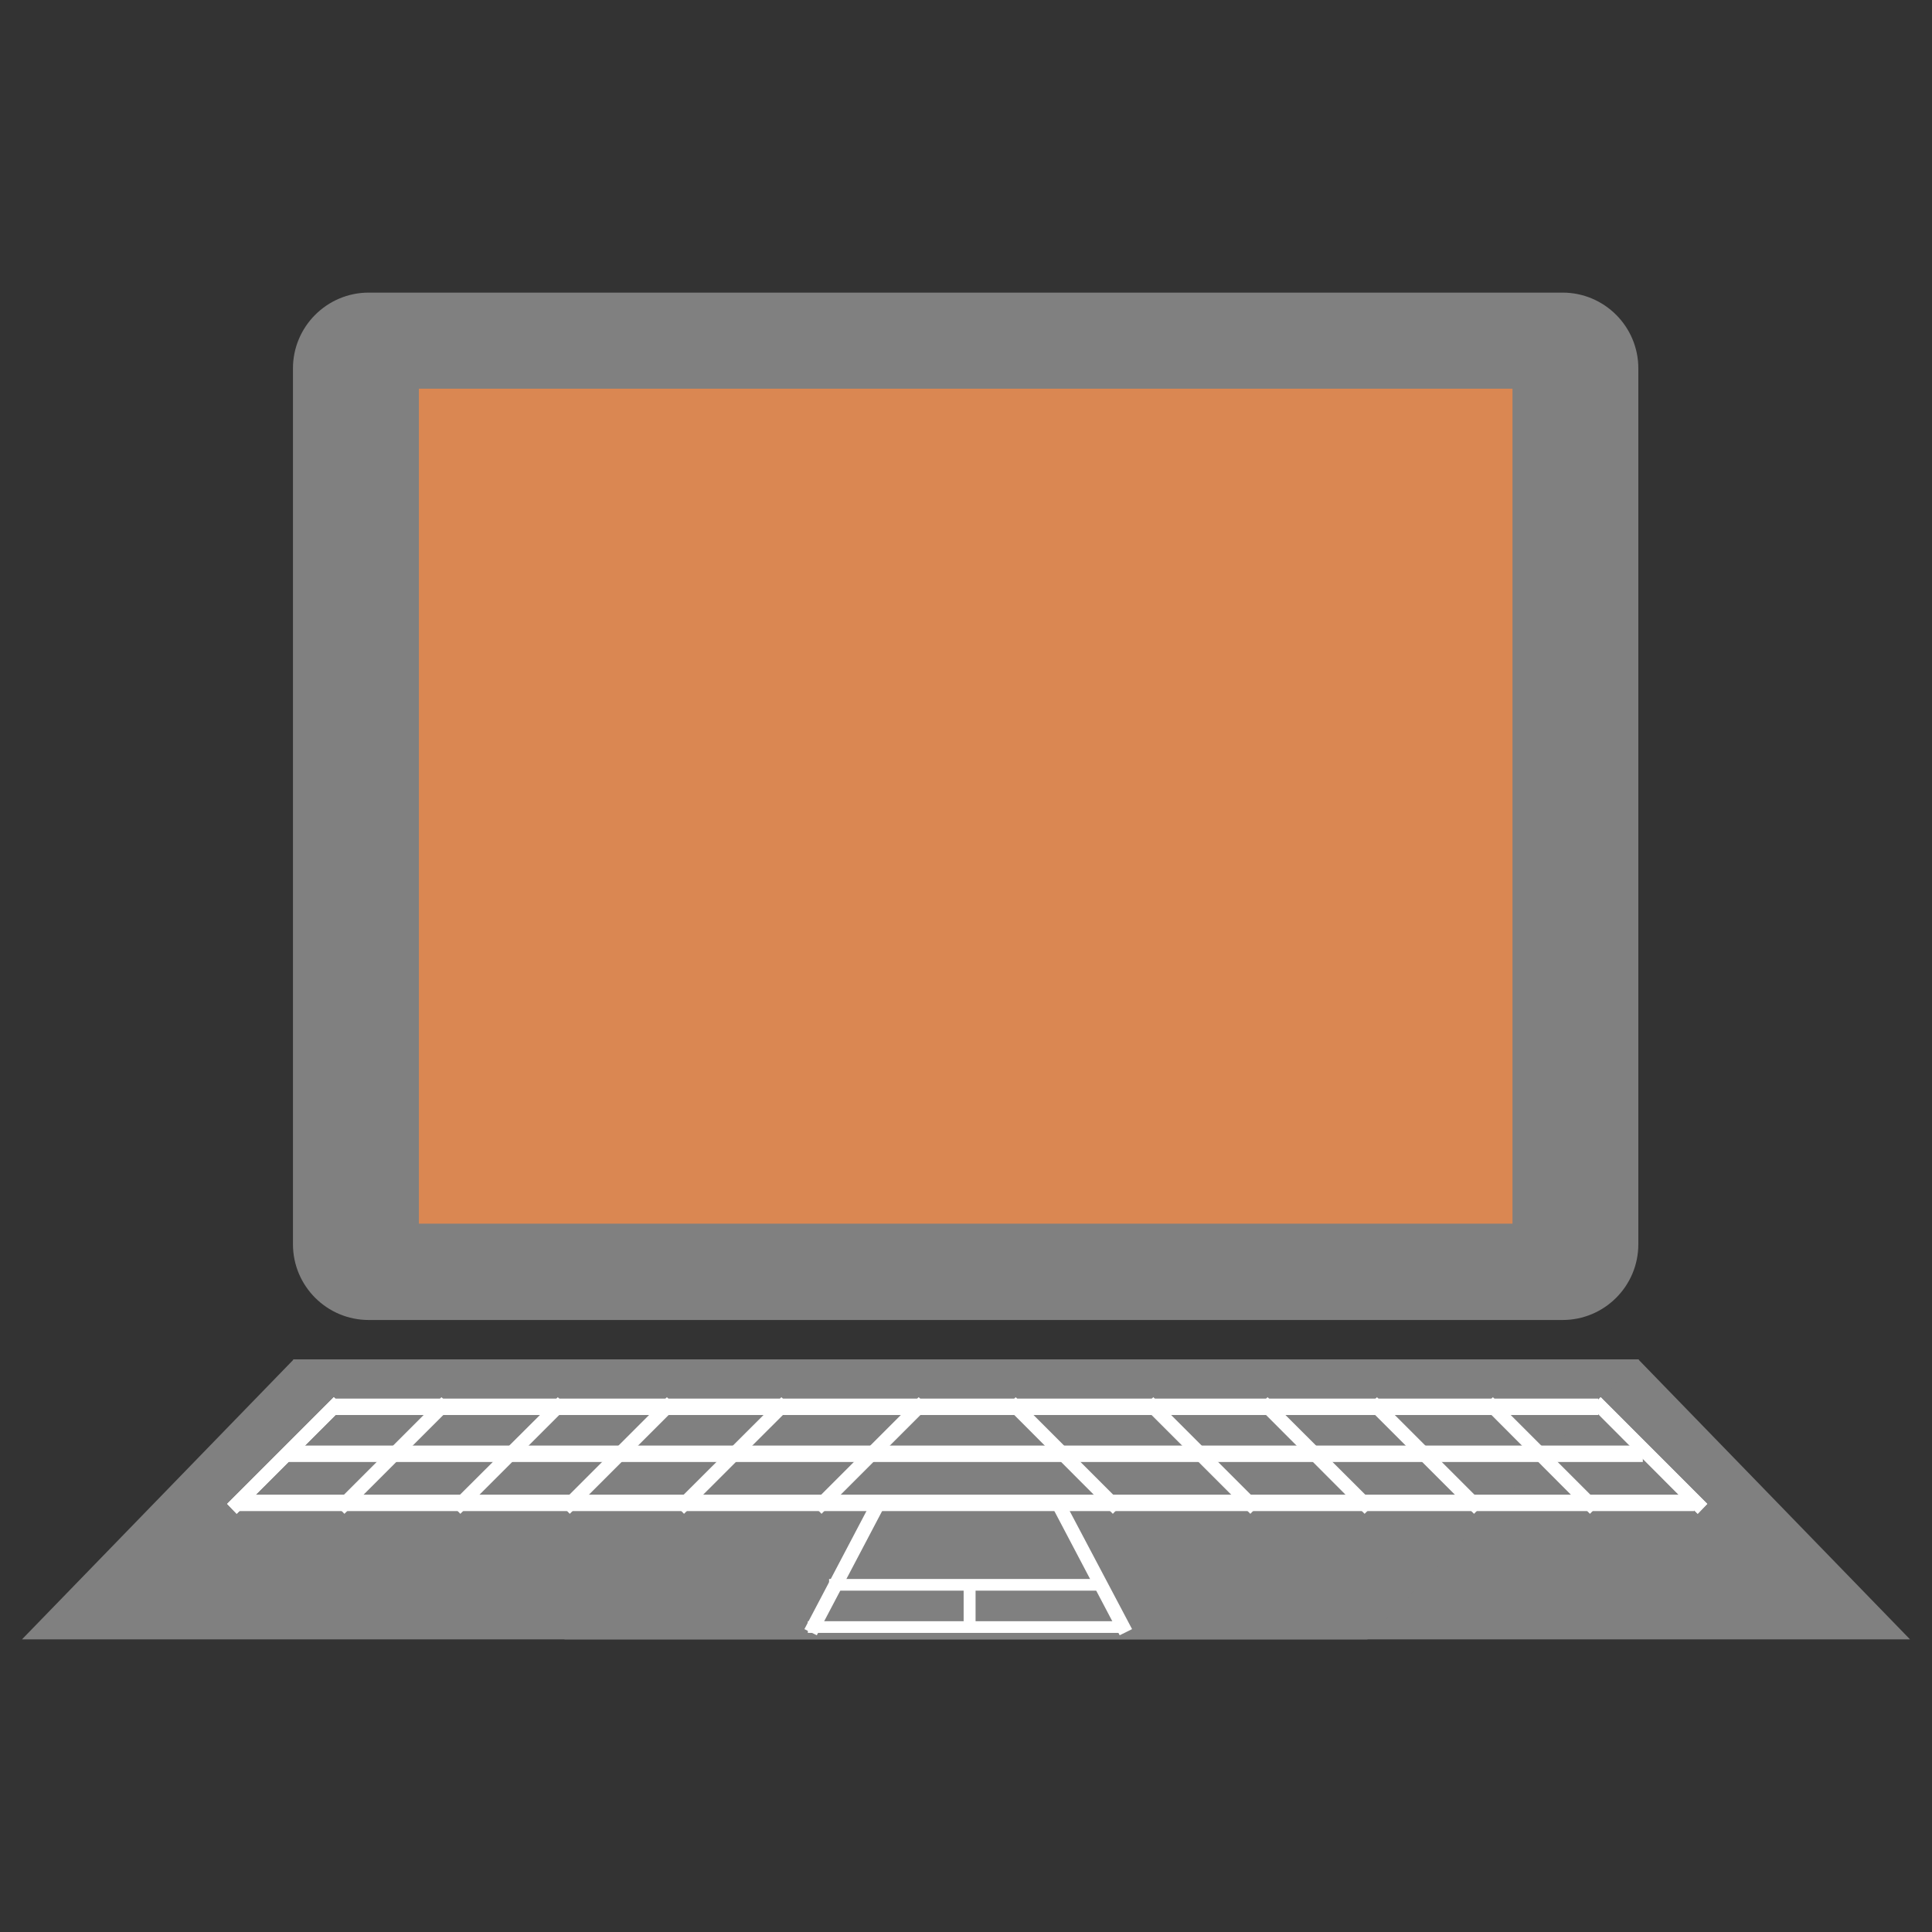 <?xml version="1.0" encoding="UTF-8"?>
<svg xmlns="http://www.w3.org/2000/svg" xmlns:xlink="http://www.w3.org/1999/xlink" width="22pt" height="22pt" viewBox="0 0 22 22" version="1.1">
<rect x="0" y="0" width="22" height="22" fill="#333333" stroke="none"/>
<g id="surface1">
<path style=" stroke:none;fill-rule:nonzero;fill:rgb(50.196%,50.196%,50.196%);fill-opacity:1;" d="M 4.199 3.332 L 17.793 3.332 C 18.27 3.332 18.656 3.719 18.656 4.195 L 18.656 14.168 C 18.656 14.645 18.27 15.031 17.793 15.031 L 4.199 15.031 C 3.723 15.031 3.336 14.645 3.336 14.168 L 3.336 4.195 C 3.336 3.719 3.723 3.332 4.199 3.332 Z M 4.199 3.332 "/>
<path style=" stroke:none;fill-rule:nonzero;fill:#DA8752;fill-opacity:1;" d="M 4.77 4.426 L 17.223 4.426 L 17.223 13.934 L 4.77 13.934 Z M 4.77 4.426 "/>
<path style=" stroke:none;fill-rule:nonzero;fill:rgb(50.196%,50.196%,50.196%);fill-opacity:1;" d="M 3.336 15.48 L 18.656 15.48 L 21.75 18.668 L 6.43 18.668 Z M 3.336 15.48 "/>
<path style=" stroke:none;fill-rule:nonzero;fill:rgb(50.196%,50.196%,50.196%);fill-opacity:1;" d="M 18.664 15.48 L 3.344 15.48 L 0.25 18.668 L 15.57 18.668 Z M 18.664 15.48 "/>
<path style=" stroke:none;fill-rule:nonzero;fill:rgb(100%,100%,100%);fill-opacity:1;" d="M 3.793 15.926 L 18.199 15.926 L 18.199 16.113 L 3.793 16.113 Z M 3.793 15.926 "/>
<path style=" stroke:none;fill-rule:nonzero;fill:rgb(100%,100%,100%);fill-opacity:1;" d="M 3.285 16.461 L 18.707 16.461 L 18.707 16.648 L 3.285 16.648 Z M 3.285 16.461 "/>
<path style=" stroke:none;fill-rule:nonzero;fill:rgb(100%,100%,100%);fill-opacity:1;" d="M 2.699 17.02 L 19.293 17.02 L 19.293 17.207 L 2.699 17.207 Z M 2.699 17.02 "/>
<path style=" stroke:none;fill-rule:nonzero;fill:rgb(100%,100%,100%);fill-opacity:1;" d="M 18.117 16.02 L 18.227 15.91 L 19.441 17.125 L 19.332 17.238 Z M 18.117 16.02 "/>
<path style=" stroke:none;fill-rule:nonzero;fill:rgb(100%,100%,100%);fill-opacity:1;" d="M 18.117 16.02 L 18.227 15.91 L 19.441 17.125 L 19.332 17.238 Z M 18.117 16.02 "/>
<path style=" stroke:none;fill-rule:nonzero;fill:rgb(100%,100%,100%);fill-opacity:1;" d="M 16.891 16.02 L 17 15.91 L 18.215 17.125 L 18.105 17.238 Z M 16.891 16.02 "/>
<path style=" stroke:none;fill-rule:nonzero;fill:rgb(100%,100%,100%);fill-opacity:1;" d="M 15.566 16.02 L 15.68 15.91 L 16.895 17.125 L 16.785 17.238 Z M 15.566 16.02 "/>
<path style=" stroke:none;fill-rule:nonzero;fill:rgb(100%,100%,100%);fill-opacity:1;" d="M 14.324 16.02 L 14.434 15.91 L 15.652 17.125 L 15.539 17.238 Z M 14.324 16.02 "/>
<path style=" stroke:none;fill-rule:nonzero;fill:rgb(100%,100%,100%);fill-opacity:1;" d="M 13.02 16.02 L 13.133 15.91 L 14.348 17.125 L 14.238 17.238 Z M 13.02 16.02 "/>
<path style=" stroke:none;fill-rule:nonzero;fill:rgb(100%,100%,100%);fill-opacity:1;" d="M 11.457 16.02 L 11.566 15.91 L 12.781 17.125 L 12.672 17.238 Z M 11.457 16.02 "/>
<path style=" stroke:none;fill-rule:nonzero;fill:rgb(100%,100%,100%);fill-opacity:1;" d="M 3.914 16.02 L 3.801 15.91 L 2.586 17.125 L 2.695 17.238 Z M 3.914 16.02 "/>
<path style=" stroke:none;fill-rule:nonzero;fill:rgb(100%,100%,100%);fill-opacity:1;" d="M 3.914 16.02 L 3.801 15.91 L 2.586 17.125 L 2.695 17.238 Z M 3.914 16.02 "/>
<path style=" stroke:none;fill-rule:nonzero;fill:rgb(100%,100%,100%);fill-opacity:1;" d="M 5.141 16.02 L 5.027 15.91 L 3.812 17.125 L 3.922 17.238 Z M 5.141 16.02 "/>
<path style=" stroke:none;fill-rule:nonzero;fill:rgb(100%,100%,100%);fill-opacity:1;" d="M 6.461 16.02 L 6.352 15.91 L 5.133 17.125 L 5.242 17.238 Z M 6.461 16.02 "/>
<path style=" stroke:none;fill-rule:nonzero;fill:rgb(100%,100%,100%);fill-opacity:1;" d="M 7.707 16.02 L 7.594 15.91 L 6.379 17.125 L 6.488 17.238 Z M 7.707 16.02 "/>
<path style=" stroke:none;fill-rule:nonzero;fill:rgb(100%,100%,100%);fill-opacity:1;" d="M 9.008 16.02 L 8.898 15.91 L 7.68 17.125 L 7.789 17.238 Z M 9.008 16.02 "/>
<path style=" stroke:none;fill-rule:nonzero;fill:rgb(100%,100%,100%);fill-opacity:1;" d="M 10.574 16.02 L 10.461 15.91 L 9.246 17.125 L 9.355 17.238 Z M 10.574 16.02 "/>
<path style=" stroke:none;fill-rule:nonzero;fill:rgb(100%,100%,100%);fill-opacity:1;" d="M 11.949 17.098 L 12.086 17.027 L 12.891 18.551 L 12.75 18.621 Z M 11.949 17.098 "/>
<path style=" stroke:none;fill-rule:nonzero;fill:rgb(100%,100%,100%);fill-opacity:1;" d="M 10.102 17.098 L 9.961 17.027 L 9.16 18.551 L 9.301 18.621 Z M 10.102 17.098 "/>
<path style=" stroke:none;fill-rule:nonzero;fill:rgb(100%,100%,100%);fill-opacity:1;" d="M 9.199 18.461 L 12.801 18.461 L 12.801 18.594 L 9.199 18.594 Z M 9.199 18.461 "/>
<path style=" stroke:none;fill-rule:nonzero;fill:rgb(100%,100%,100%);fill-opacity:1;" d="M 9.441 17.98 L 12.562 17.98 L 12.562 18.113 L 9.441 18.113 Z M 9.441 17.98 "/>
<path style=" stroke:none;fill-rule:nonzero;fill:rgb(100%,100%,100%);fill-opacity:1;" d="M 11.109 18.074 L 11.109 18.5 L 10.973 18.5 L 10.973 18.074 Z M 11.109 18.074 "/>
</g>
</svg>
